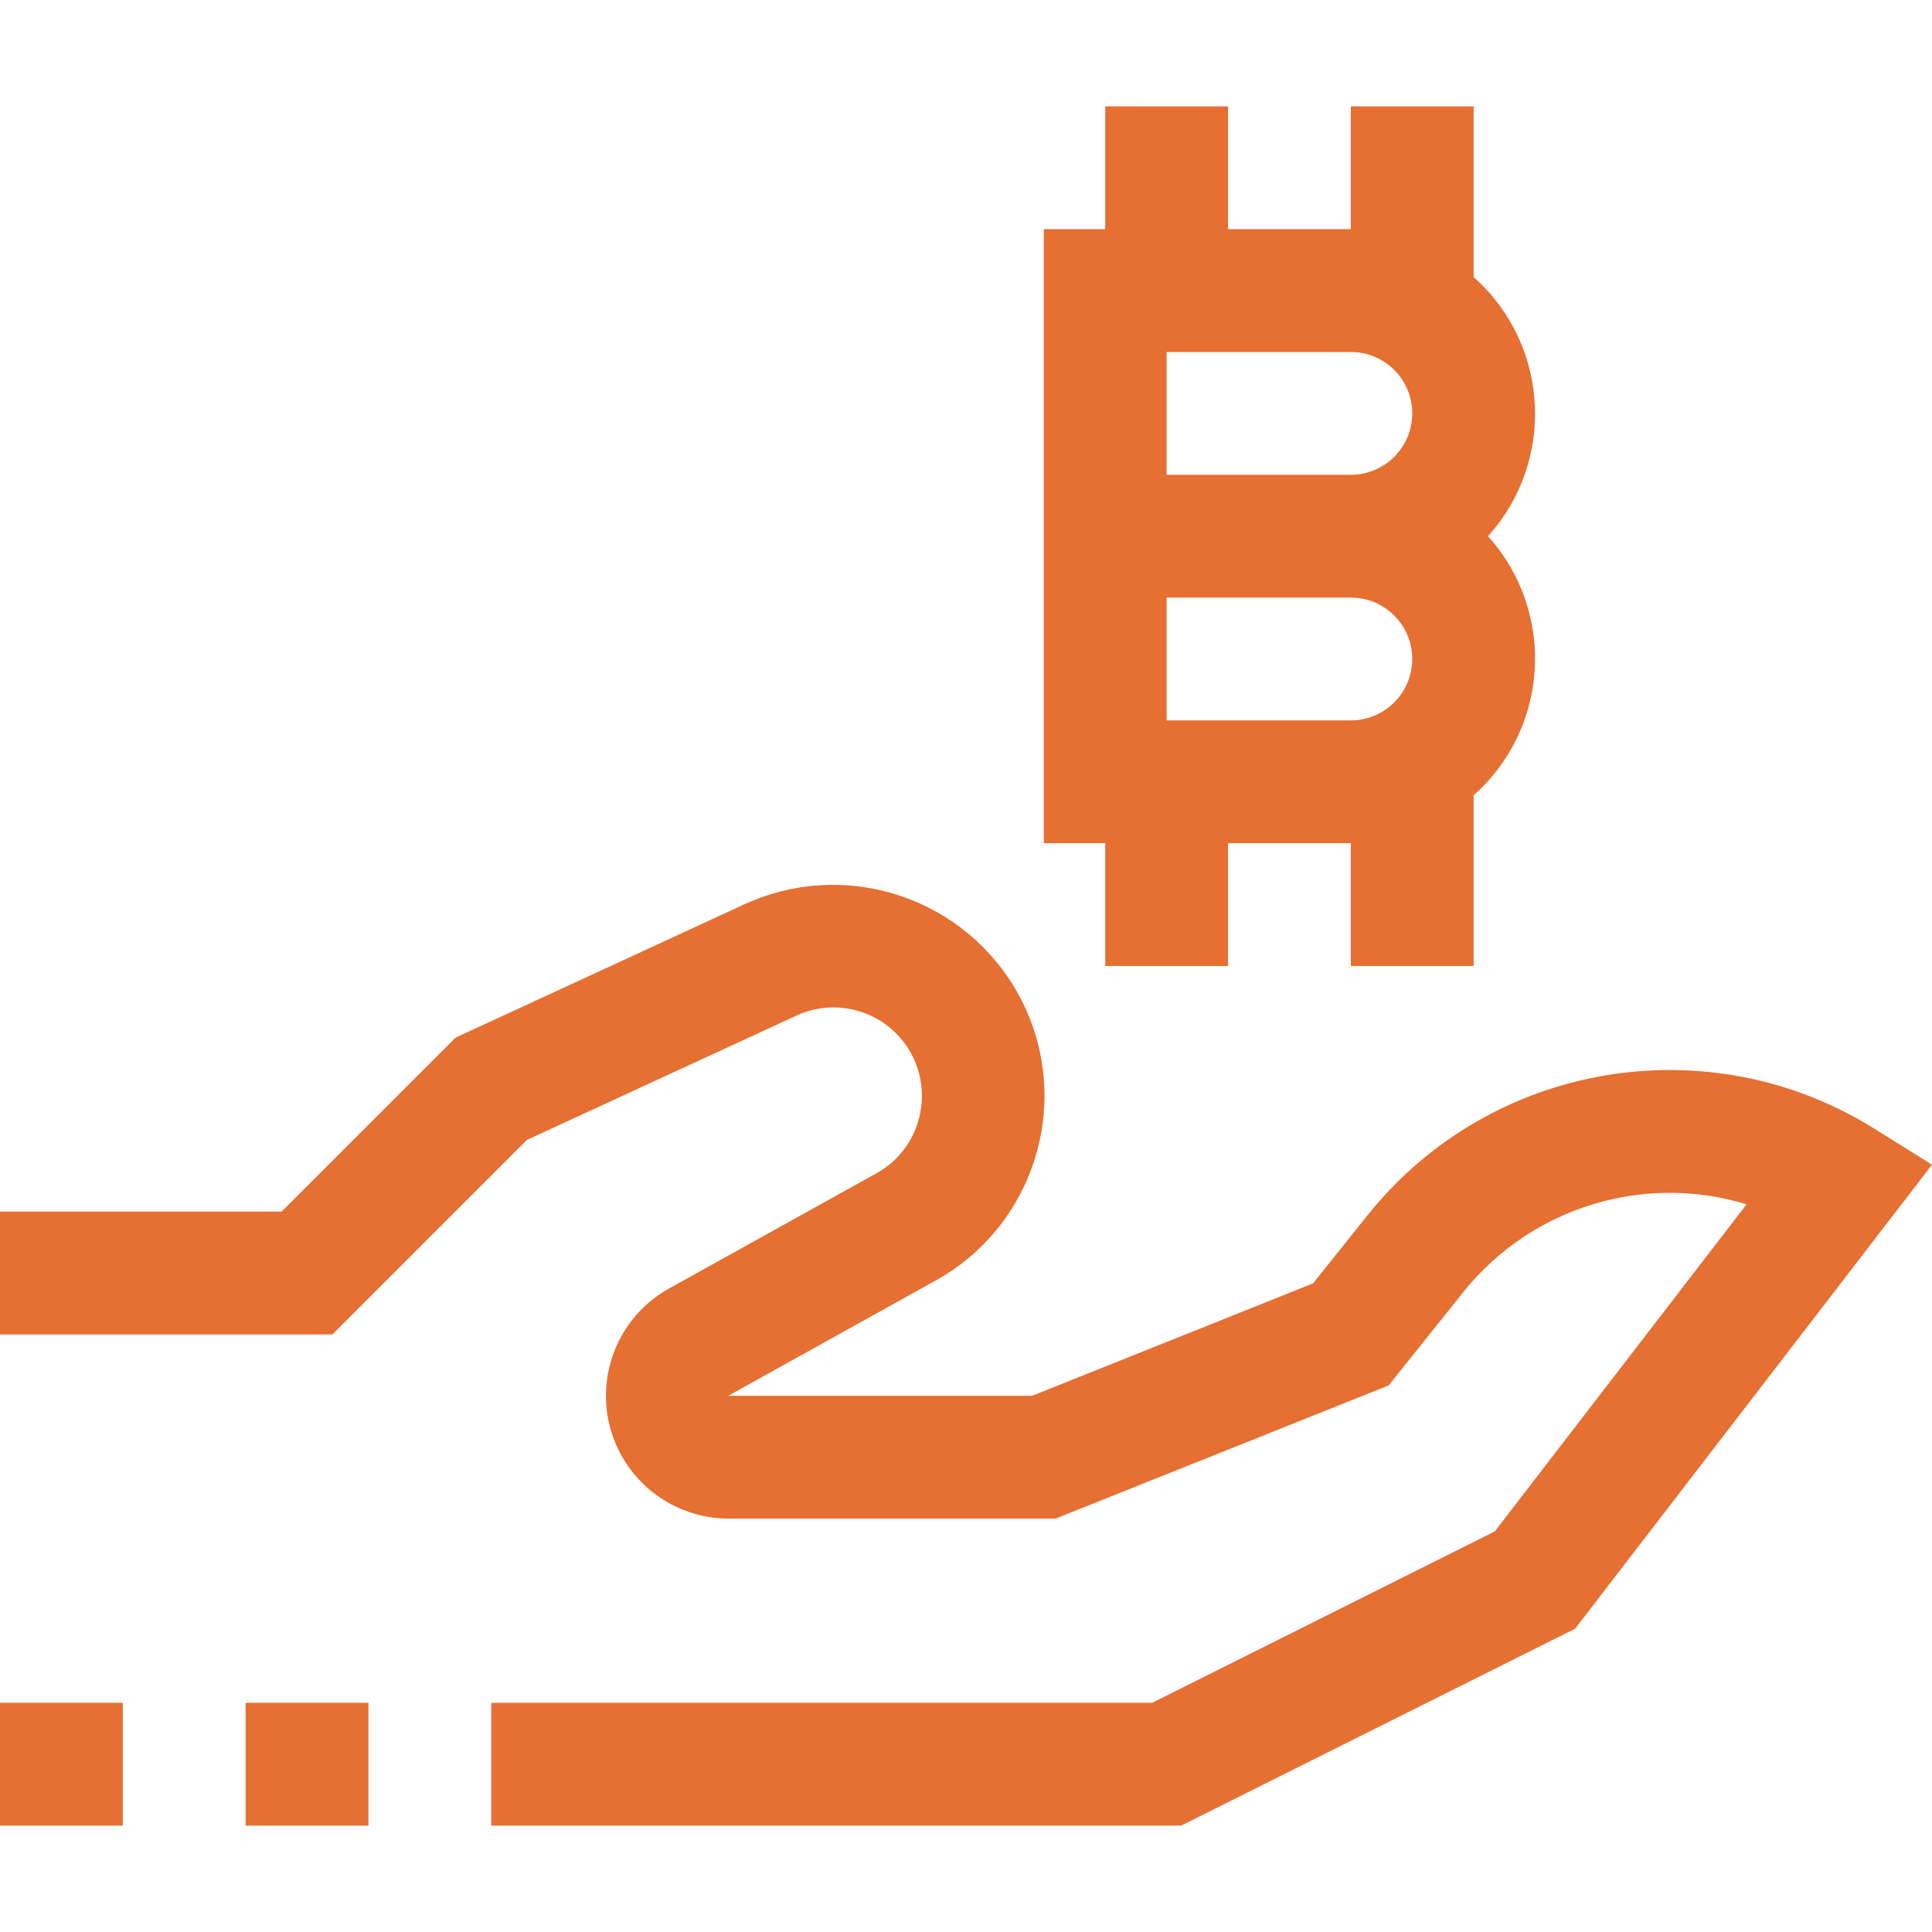 <svg xmlns="http://www.w3.org/2000/svg" width="32" height="32" viewBox="0 0 32 32" fill="none"><path d="M31.049 18.697C28.292 16.974 24.682 17.589 22.651 20.128L21.748 21.257L17.094 23.119H12.061L15.5 21.208C17.189 20.269 17.797 18.139 16.858 16.45C16.829 16.398 16.799 16.347 16.767 16.297C15.831 14.808 13.936 14.242 12.336 14.975L7.545 17.187L4.664 20.068H0V22.102H5.506L8.727 18.881L13.188 16.823C13.921 16.482 14.792 16.799 15.133 17.532C15.277 17.84 15.308 18.189 15.223 18.518C15.124 18.908 14.869 19.239 14.517 19.433L11.077 21.344C10.097 21.893 9.747 23.133 10.296 24.113C10.654 24.752 11.328 25.149 12.061 25.153H17.484L23 22.947L24.239 21.399C25.358 20.001 27.216 19.425 28.929 19.947L24.759 25.364L19.083 28.204H8.136V30.238H19.563L26.089 26.976L32 19.291L31.049 18.697Z" fill="#E66F32"></path><path d="M6.102 28.204H4.068V30.238H6.102V28.204Z" fill="#E66F32"></path><path d="M2.034 28.204H0V30.238H2.034V28.204Z" fill="#E66F32"></path><path d="M18.306 16H20.34V13.966H22.374V16H24.408V13.172C25.659 12.062 25.771 10.147 24.66 8.897C24.656 8.891 24.651 8.886 24.646 8.881C25.766 7.638 25.667 5.723 24.424 4.603C24.419 4.599 24.413 4.594 24.408 4.589V1.762H22.374V3.796H20.34V1.762H18.306V3.796H17.289V13.966H18.306V16ZM19.323 5.83H22.374C22.936 5.83 23.391 6.285 23.391 6.847C23.391 7.408 22.936 7.864 22.374 7.864H19.323V5.83ZM19.323 9.898H22.374C22.936 9.898 23.391 10.353 23.391 10.915C23.391 11.476 22.936 11.932 22.374 11.932H19.323V9.898Z" fill="#E66F32"></path></svg>